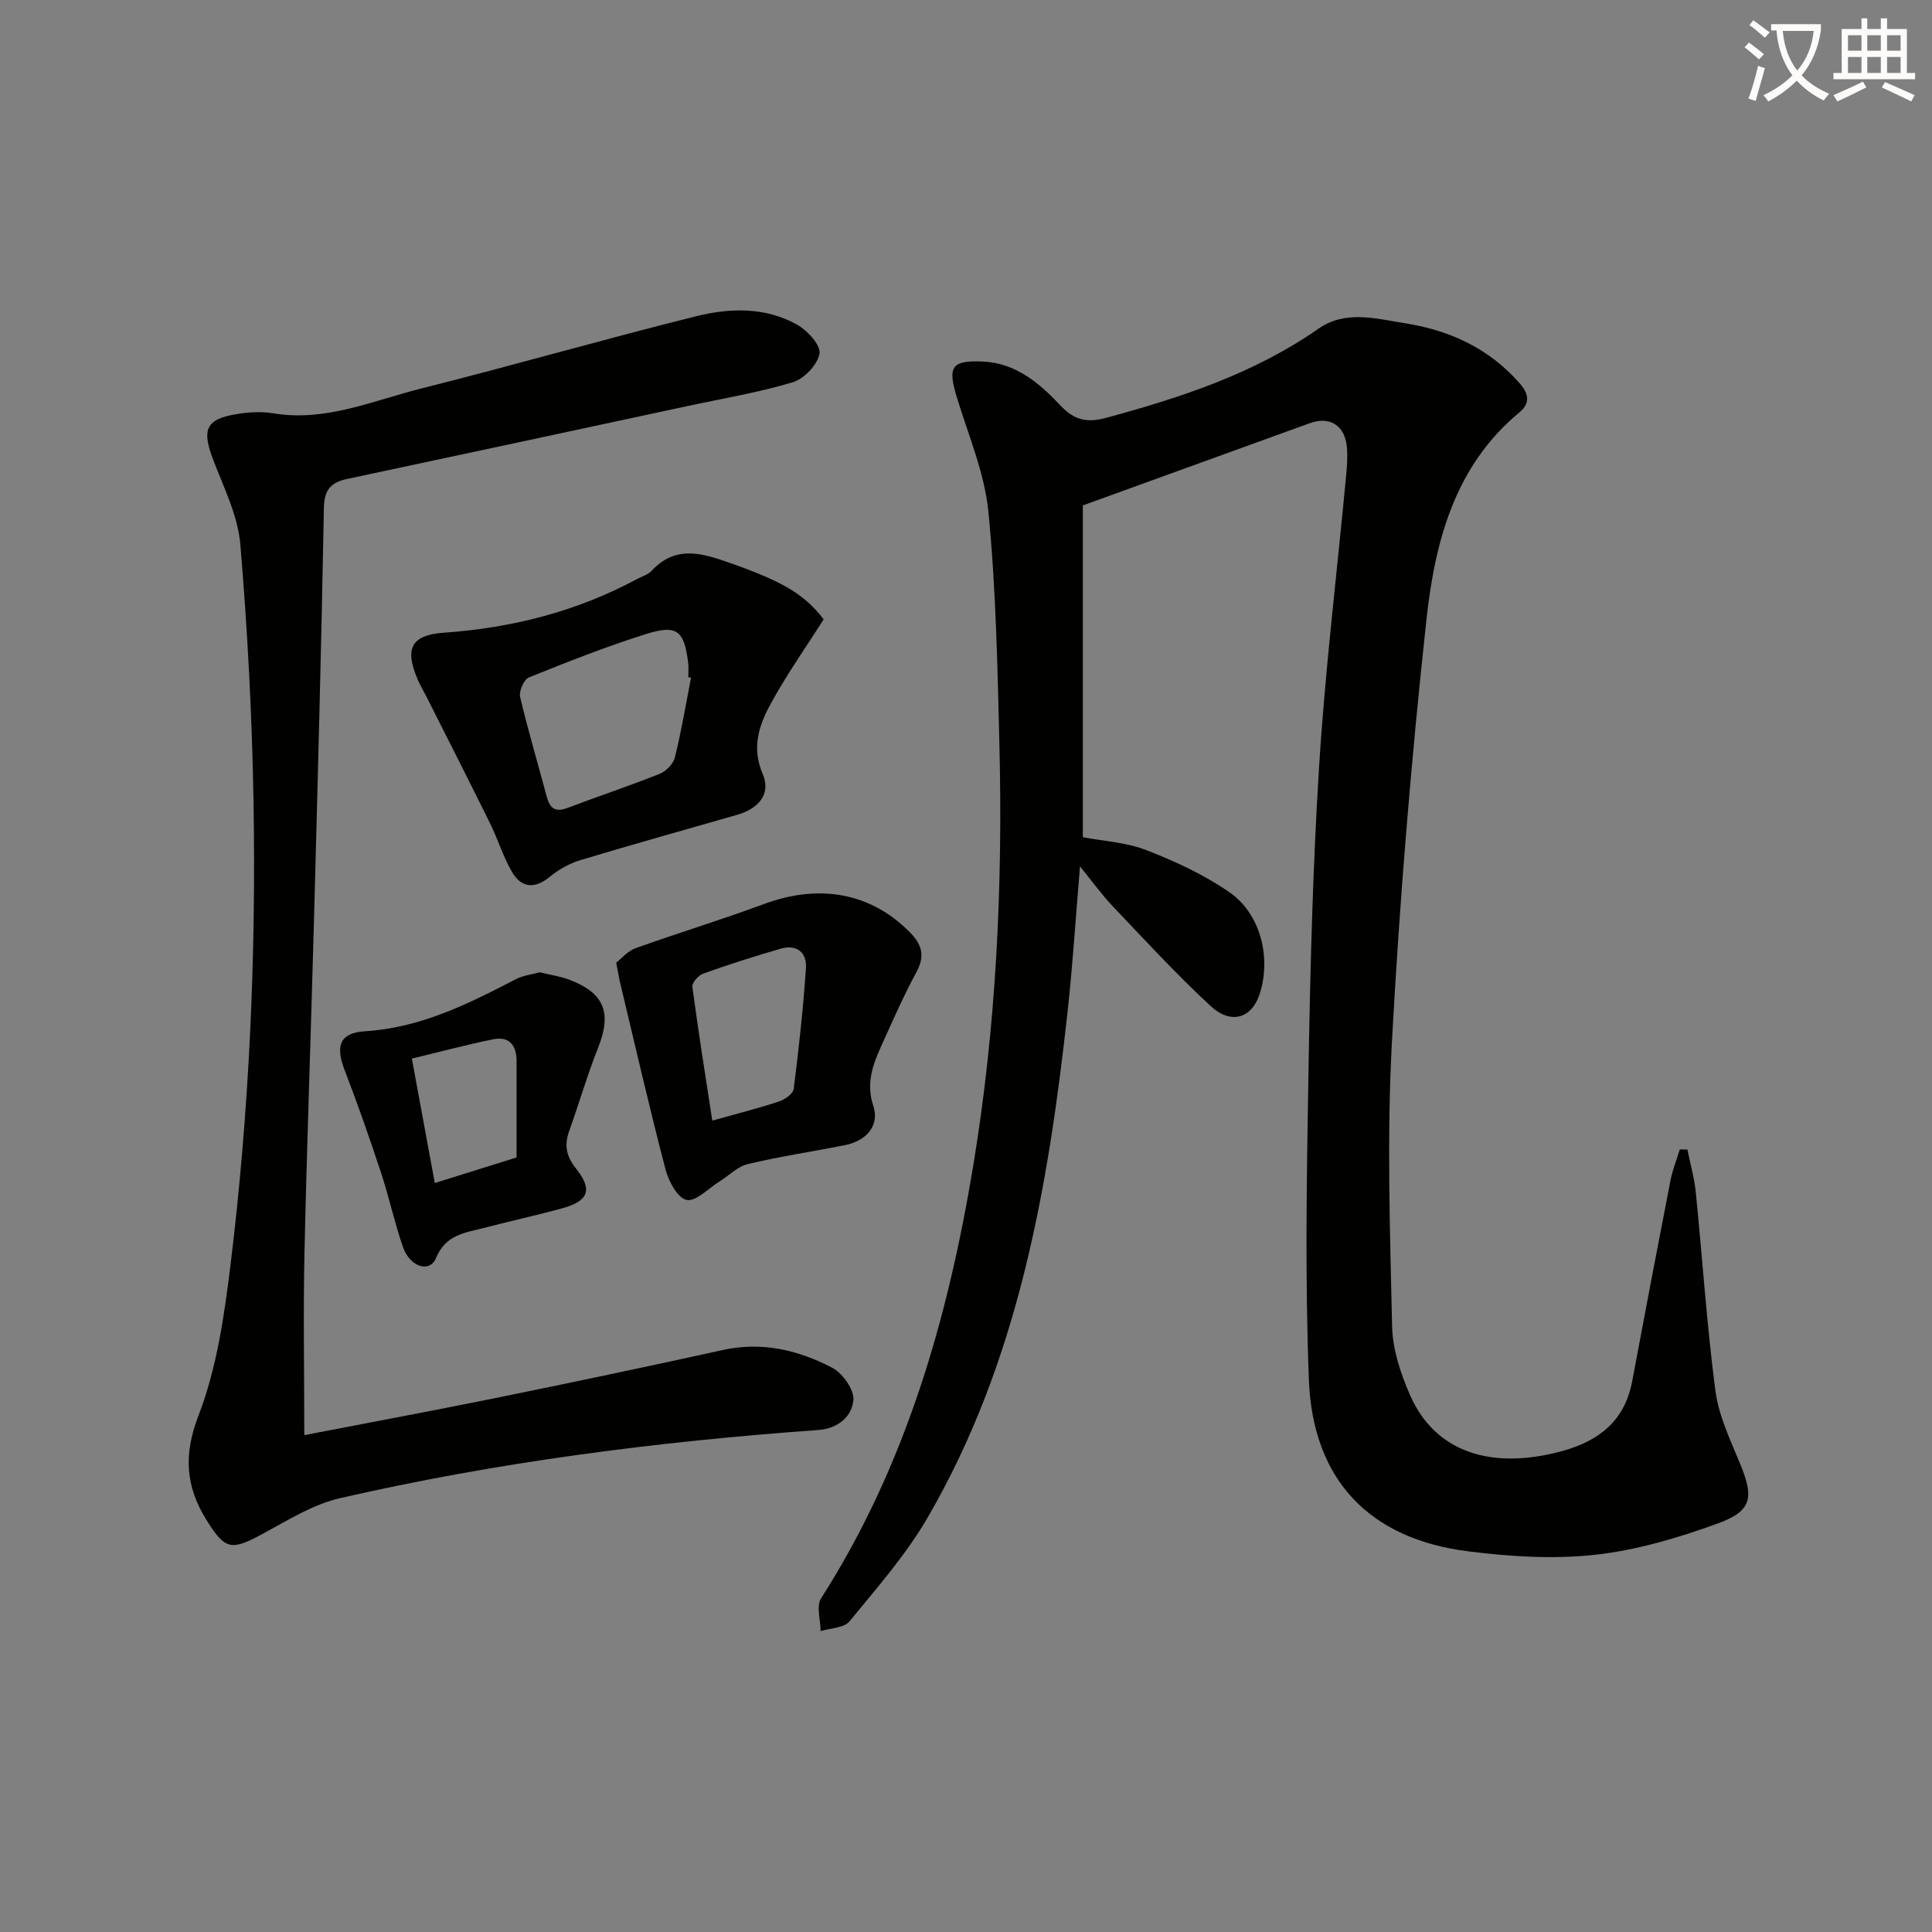 <svg enable-background="new 0 0 400 400" viewBox="0 0 400 400" xmlns="http://www.w3.org/2000/svg"><rect x="0" y="0" width="400" height="400" fill="#808080" stroke="none"/><path d="m362.1 8.8c1.1.8 2.1 1.6 3.1 2.4l-1 1.1c-1.3-1.1-2.3-2-3-2.5zm1.9 4.8c.5.2.9.4 1.4.5-.6 2.3-1.3 4.5-1.9 6.8l-1.5-.5c.8-2.1 1.4-4.3 2-6.8zm-1-9.4c1.3.9 2.4 1.8 3.4 2.5l-1 1.1c-1.4-1.2-2.4-2.1-3.2-2.6zm3.7 2.2v-1.4h10.3v1.2c-.5 3.6-1.8 6.8-4 9.4 1.5 1.6 3.4 2.8 5.7 3.8-.3.4-.7.8-1.1 1.4-2.3-1.1-4.1-2.5-5.6-4.1-1.6 1.6-3.6 3.1-5.9 4.3-.3-.5-.7-.9-1-1.3 2.4-1.1 4.4-2.5 6-4.1-1.9-2.5-3-5.6-3.3-9.3h-1.1zm8.8 0h-6.4c.3 3.3 1.3 6 3 8.2 2-2.3 3.1-5.1 3.4-8.2z" fill="#fcfbfa"/><path d="m385.3 3.8h1.3v2.2h2.8v-2.2h1.3v2.2h4.1v9.1h1.7v1.3h-16.9v-1.3h1.7v-9.1h4.1v-2.2zm.4 13.1.7 1.2c-1.8.9-3.8 1.9-6 2.9-.2-.4-.5-.8-.8-1.3 2.3-1 4.3-1.9 6.1-2.8zm-3.1-6.4h2.8v-3.2h-2.8zm0 4.6h2.8v-3.3h-2.8zm4-4.6h2.8v-3.2h-2.8zm0 4.6h2.8v-3.3h-2.8zm3.7 1.9c2.1.9 4.1 1.8 6.1 2.7l-.7 1.3c-2.2-1.1-4.2-2-6.1-2.9zm3.2-9.7h-2.8v3.2h2.8zm-2.8 7.8h2.8v-3.3h-2.8z" fill="#fcfbfa"/><g fill="#010100"><path d="m224.19 104.64v68.7c4.15.79 8.91 1.03 13.14 2.67 5.97 2.31 11.93 5.08 17.17 8.69 6.53 4.5 8.73 13.61 6.29 21.12-1.62 4.98-5.89 6.4-10.14 2.47-7.06-6.53-13.6-13.65-20.24-20.62-2.24-2.35-4.14-5.02-6.81-8.3-.9 10.73-1.51 20.44-2.57 30.1-4.01 36.48-10.21 72.44-29 104.77-4.47 7.69-10.49 14.53-16.16 21.45-1.13 1.38-3.94 1.37-5.97 2.01-.01-2.29-.94-5.15.09-6.77 17.53-27.42 26.27-57.93 31.51-89.6 4.76-28.8 6.13-57.87 5.42-87.02-.39-16.12-.71-32.3-2.28-48.33-.79-8.11-4.2-15.98-6.59-23.9-1.86-6.18-1.03-7.5 5.4-7.23 6.85.29 11.76 4.48 16.08 9.08 2.92 3.11 5.53 3.65 9.56 2.56 15.47-4.2 30.54-9.14 43.87-18.43 5.61-3.91 11.89-2.09 17.91-1.14 9.28 1.46 17.44 5.21 23.77 12.45 1.86 2.13 2.25 4.09-.05 6-13.51 11.16-17.52 26.96-19.27 43.01-3.16 29.05-5.56 58.22-7.14 87.4-1.06 19.56-.4 39.23.04 58.84.11 4.81 1.78 9.83 3.75 14.3 5.14 11.66 16.68 15.54 31.44 11.51 7.74-2.12 13-6.32 14.53-14.52 2.59-13.84 5.22-27.67 7.91-41.49.43-2.19 1.28-4.29 1.93-6.44.53.01 1.05.02 1.58.02.6 2.97 1.44 5.91 1.74 8.91 1.38 13.68 2.27 27.43 4.06 41.05.68 5.15 3.06 10.13 5.08 15.02 2.92 7.06 2.57 9.83-4.63 12.45-8.17 2.98-16.76 5.52-25.36 6.47-8.66.95-17.65.38-26.34-.72-20.4-2.57-32.12-14.8-32.92-35.5-.82-21.08-.45-42.22-.09-63.33.36-21.29.88-42.59 2.22-63.83 1.26-20.04 3.7-40.01 5.58-60.02.19-1.98.34-4.01.15-5.98-.43-4.5-3.56-6.4-7.71-4.89-15.54 5.64-31.11 11.27-46.95 17.01z"/><path d="m63 297.13c12.92-2.5 26.45-5.01 39.94-7.75 15.6-3.17 31.19-6.46 46.74-9.88 8.1-1.78 15.62.02 22.62 3.68 2.16 1.13 4.61 4.6 4.39 6.73-.35 3.36-3.13 5.86-7.31 6.16-33.33 2.39-66.43 6.64-99.02 14.12-5.5 1.26-10.64 4.48-15.71 7.23-6.72 3.65-7.95 3.64-11.92-2.75-4.26-6.86-4.8-13.4-1.64-21.58 3.76-9.74 5.32-20.52 6.61-31 3.92-31.9 5.33-63.98 4.79-96.09-.3-17.77-1.24-35.56-2.73-53.27-.5-5.94-3.4-11.73-5.59-17.45-2.46-6.43-1.58-8.54 5.09-9.59 2.4-.38 4.97-.51 7.35-.11 10.85 1.79 20.64-2.65 30.7-5.17 18.98-4.77 37.8-10.2 56.79-14.93 6.98-1.74 14.35-1.96 20.93 1.74 2.13 1.2 4.93 4.24 4.64 5.98-.38 2.28-3.17 5.22-5.51 5.93-7.1 2.15-14.49 3.36-21.77 4.93-23.49 5.04-46.97 10.1-70.47 15.09-3.39.72-4.79 2.2-4.86 6.01-.52 28.78-1.31 57.56-2.08 86.34-.61 22.62-1.44 45.23-1.94 67.85-.27 12.44-.04 24.89-.04 37.78z"/><path d="m170.53 128.23c-3.81 6.01-7.86 11.7-11.14 17.81-2.31 4.29-3.77 8.85-1.49 14.17 1.83 4.27-.96 7.24-5.28 8.49-10.83 3.11-21.69 6.13-32.48 9.39-2.25.68-4.48 1.93-6.3 3.43-3.21 2.63-5.93 2.31-7.88-1.07-1.81-3.13-2.87-6.68-4.48-9.94-4.32-8.77-8.76-17.48-13.16-26.22-.6-1.19-1.3-2.33-1.82-3.55-2.75-6.4-1.48-9.26 5.45-9.75 14.13-1 27.47-4.4 39.95-11.11 1.02-.55 2.27-.9 3.02-1.71 5.03-5.42 10.56-3.61 16.35-1.57 10.76 3.8 15.24 6.4 19.26 11.63zm-27.46 12.07c-.19-.03-.38-.06-.57-.09 0-1 .11-2.01-.02-2.99-.84-6.69-2.3-7.97-8.75-5.94-8.2 2.58-16.23 5.75-24.22 8.97-1.03.41-2.1 2.84-1.83 4.02 1.63 6.93 3.68 13.76 5.51 20.65.64 2.4 1.73 3.33 4.28 2.36 6.35-2.41 12.8-4.55 19.1-7.06 1.32-.53 2.82-2.05 3.15-3.38 1.36-5.47 2.28-11.02 3.35-16.54z"/><path d="m127.58 199.31c1.06-.82 2.35-2.4 3.99-2.99 8.84-3.17 17.83-5.9 26.63-9.16 11.48-4.25 22.06-2.3 30.08 5.76 2.56 2.57 3.32 4.9 1.47 8.32-2.69 4.97-4.96 10.16-7.29 15.31-1.78 3.94-3.19 7.75-1.65 12.42 1.34 4.06-1.41 7.24-5.95 8.14-6.68 1.32-13.42 2.32-20.03 3.9-2.14.51-3.94 2.41-5.91 3.63-2.27 1.42-4.86 4.19-6.78 3.79-1.84-.38-3.71-3.87-4.35-6.31-3.35-12.82-6.31-25.73-9.39-38.62-.23-.96-.38-1.95-.82-4.19zm19.89 32.7c5-1.4 9.47-2.53 13.84-3.97 1.2-.39 2.89-1.59 3.02-2.59 1.05-8.31 1.97-16.66 2.53-25.02.22-3.24-1.92-4.98-5.25-4.01-5.4 1.57-10.77 3.28-16.06 5.17-.97.35-2.31 1.89-2.2 2.71 1.2 9.13 2.66 18.22 4.12 27.71z"/><path d="m111.76 201.3c2.27.56 4.27.84 6.11 1.54 7.28 2.77 8.82 6.85 5.98 14.03-2.25 5.67-3.95 11.56-6.01 17.31-1.05 2.93-.61 5.21 1.42 7.75 3.48 4.38 2.61 6.71-2.74 8.2-5.27 1.47-10.63 2.6-15.91 4-4.03 1.07-8.27 1.3-10.34 6.33-1.3 3.14-5.39 1.89-6.85-2.3-1.74-5-2.84-10.23-4.5-15.26-2.38-7.21-4.88-14.38-7.61-21.46-1.87-4.87-.99-7.61 4.27-7.93 11.5-.71 21.33-5.65 31.21-10.77 1.56-.81 3.43-1.01 4.97-1.44zm-4.81 38.34c0-6.43-.01-13.19 0-19.94.01-3.3-1.52-5.21-4.88-4.52-5.71 1.17-11.35 2.68-16.8 3.99 1.71 9.25 3.19 17.3 4.75 25.76 4.97-1.55 10.1-3.16 16.93-5.29z"/></g></svg>